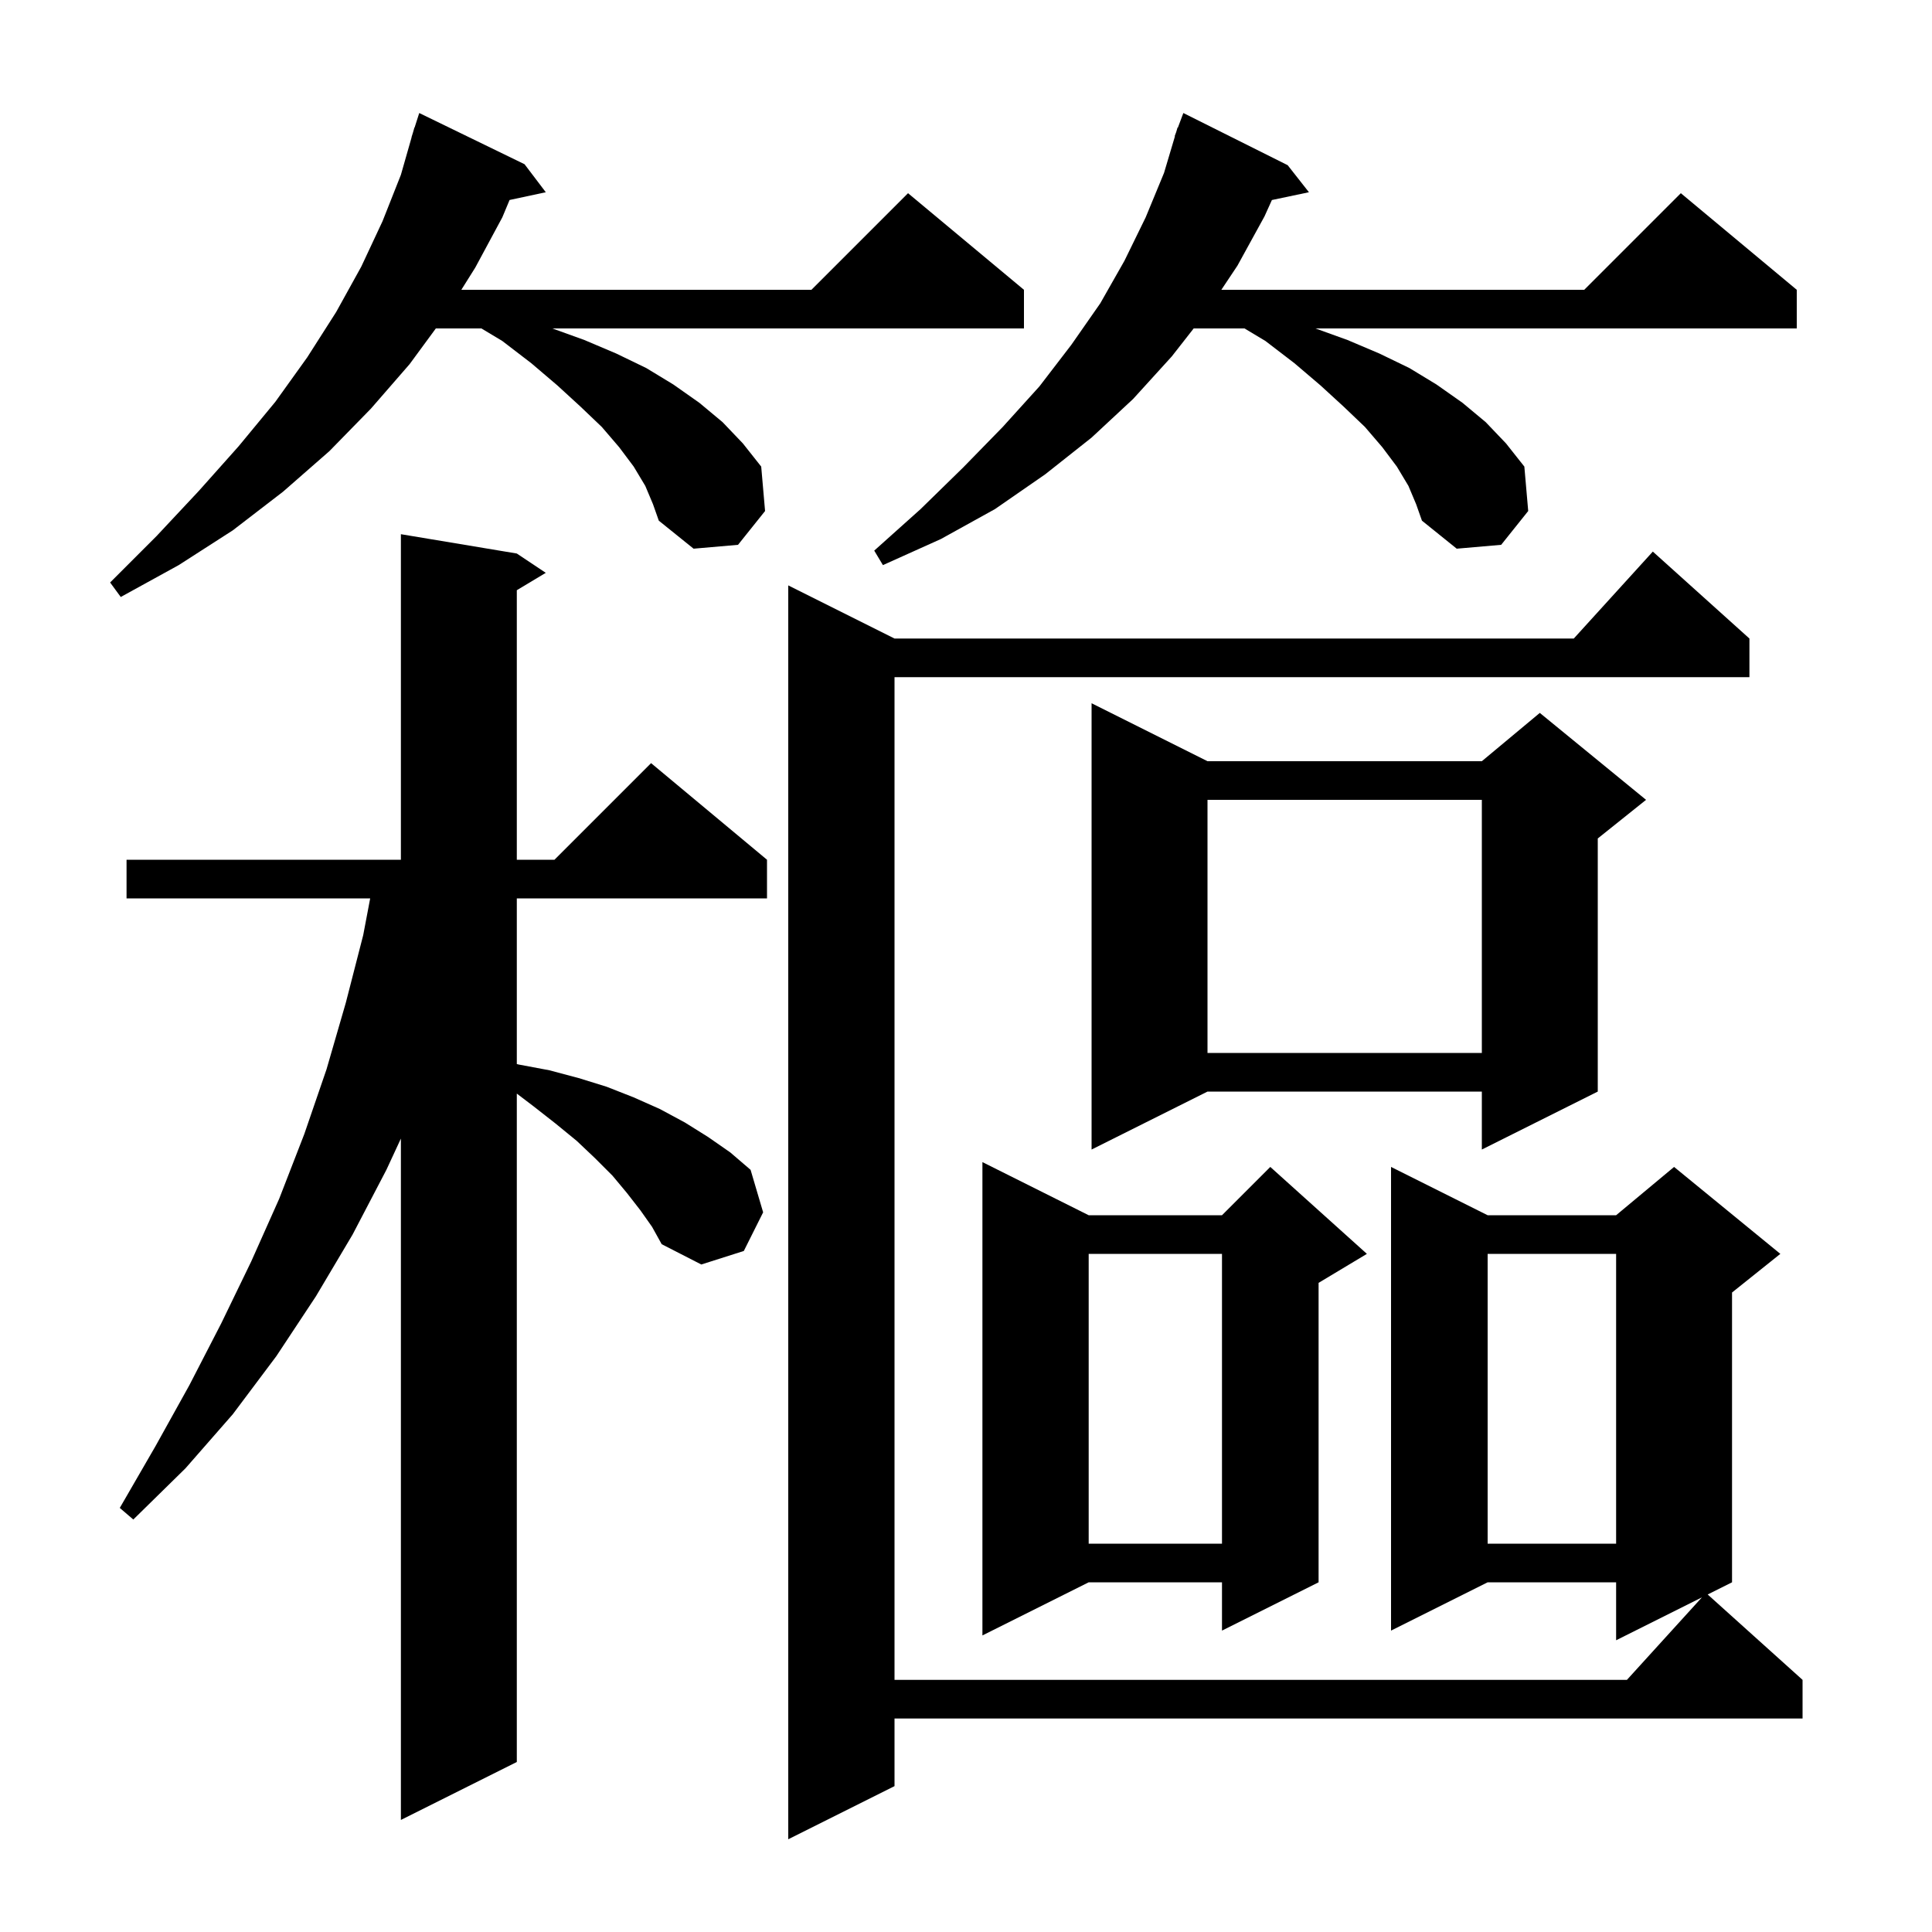 <svg xmlns="http://www.w3.org/2000/svg" xmlns:xlink="http://www.w3.org/1999/xlink" version="1.1" baseProfile="full" viewBox="0 0 200 200" width="200" height="200">
<g fill="black">
<path d="M 181.1 66.1 L 181.1 70.1 L 92.6 70.1 L 92.6 173.9 L 168.418 173.9 L 176.183 165.358 L 167.3 169.8 L 167.3 163.8 L 154.0 163.8 L 144.0 168.8 L 144.0 120.8 L 154.0 125.8 L 167.3 125.8 L 173.3 120.8 L 184.3 129.8 L 179.3 133.8 L 179.3 163.8 L 176.779 165.061 L 186.6 173.9 L 186.6 177.9 L 92.6 177.9 L 92.6 184.9 L 81.6 190.4 L 81.6 60.6 L 92.6 66.1 L 162.918 66.1 L 171.1 57.1 Z M 66.3 125.3 L 64.9 123.5 L 63.4 121.7 L 61.6 119.9 L 59.7 118.1 L 57.5 116.3 L 55.2 114.5 L 53.5 113.208 L 53.5 182.4 L 41.5 188.4 L 41.5 117.866 L 40.0 121.1 L 36.5 127.8 L 32.7 134.2 L 28.6 140.4 L 24.1 146.4 L 19.2 152.0 L 13.8 157.3 L 12.4 156.1 L 16.1 149.7 L 19.6 143.4 L 22.9 137.0 L 26.0 130.6 L 28.9 124.1 L 31.5 117.4 L 33.8 110.7 L 35.8 103.8 L 37.6 96.8 L 38.321 93.0 L 13.1 93.0 L 13.1 89.0 L 41.5 89.0 L 41.5 55.3 L 53.5 57.3 L 56.5 59.3 L 53.5 61.1 L 53.5 89.0 L 57.4 89.0 L 67.4 79.0 L 79.4 89.0 L 79.4 93.0 L 53.5 93.0 L 53.5 110.15 L 53.7 110.2 L 56.9 110.8 L 59.9 111.6 L 62.8 112.5 L 65.6 113.6 L 68.3 114.8 L 70.9 116.2 L 73.3 117.7 L 75.6 119.3 L 77.7 121.1 L 79.0 125.5 L 77.0 129.5 L 72.6 130.9 L 68.5 128.8 L 67.5 127.0 Z M 112.7 125.8 L 126.5 125.8 L 131.5 120.8 L 141.5 129.8 L 136.5 132.8 L 136.5 163.8 L 126.5 168.8 L 126.5 163.8 L 112.7 163.8 L 101.7 169.3 L 101.7 120.3 Z M 154.0 129.8 L 154.0 159.8 L 167.3 159.8 L 167.3 129.8 Z M 112.7 129.8 L 112.7 159.8 L 126.5 159.8 L 126.5 129.8 Z M 125.0 78.8 L 153.4 78.8 L 159.4 73.8 L 170.4 82.8 L 165.4 86.8 L 165.4 113.0 L 153.4 119.0 L 153.4 113.0 L 125.0 113.0 L 113.0 119.0 L 113.0 72.8 Z M 125.0 82.8 L 125.0 109.0 L 153.4 109.0 L 153.4 82.8 Z M 66.8 50.3 L 65.6 48.3 L 64.1 46.3 L 62.3 44.2 L 60.1 42.1 L 57.7 39.9 L 55.0 37.6 L 52.0 35.3 L 49.833 34.0 L 45.118 34.0 L 42.4 37.7 L 38.4 42.3 L 34.1 46.7 L 29.3 50.9 L 24.1 54.9 L 18.5 58.5 L 12.5 61.8 L 11.4 60.3 L 16.2 55.5 L 20.6 50.8 L 24.7 46.2 L 28.5 41.6 L 31.8 37.0 L 34.8 32.3 L 37.4 27.6 L 39.6 22.9 L 41.5 18.1 L 42.613 14.203 L 42.6 14.2 L 42.733 13.783 L 42.9 13.2 L 42.918 13.206 L 43.4 11.7 L 54.3 17.0 L 56.5 19.9 L 52.751 20.703 L 52.0 22.5 L 49.2 27.7 L 47.757 30.0 L 84.0 30.0 L 94.0 20.0 L 106.0 30.0 L 106.0 34.0 L 57.177 34.0 L 60.5 35.2 L 63.8 36.6 L 66.9 38.1 L 69.7 39.8 L 72.4 41.7 L 74.8 43.7 L 76.9 45.9 L 78.8 48.3 L 79.2 52.9 L 76.4 56.4 L 71.8 56.8 L 68.2 53.9 L 67.6 52.2 Z M 145.8 50.3 L 144.6 48.3 L 143.1 46.3 L 141.3 44.2 L 139.1 42.1 L 136.7 39.9 L 134.0 37.6 L 131.0 35.3 L 128.833 34.0 L 123.57 34.0 L 121.3 36.9 L 117.3 41.3 L 113.0 45.3 L 108.2 49.1 L 103.0 52.7 L 97.4 55.8 L 91.4 58.5 L 90.5 57.0 L 95.3 52.7 L 99.7 48.4 L 103.8 44.2 L 107.6 40.0 L 110.9 35.7 L 113.9 31.4 L 116.4 27.0 L 118.6 22.5 L 120.5 17.9 L 121.63 14.108 L 121.6 14.1 L 121.755 13.686 L 121.9 13.2 L 121.933 13.211 L 122.5 11.7 L 133.3 17.1 L 135.5 19.9 L 131.667 20.707 L 130.9 22.4 L 128.1 27.5 L 126.433 30.0 L 164.0 30.0 L 174.0 20.0 L 186.0 30.0 L 186.0 34.0 L 136.177 34.0 L 139.5 35.2 L 142.8 36.6 L 145.9 38.1 L 148.7 39.8 L 151.4 41.7 L 153.8 43.7 L 155.9 45.9 L 157.8 48.3 L 158.2 52.9 L 155.4 56.4 L 150.8 56.8 L 147.2 53.9 L 146.6 52.2 Z " />
</g>
</svg>
